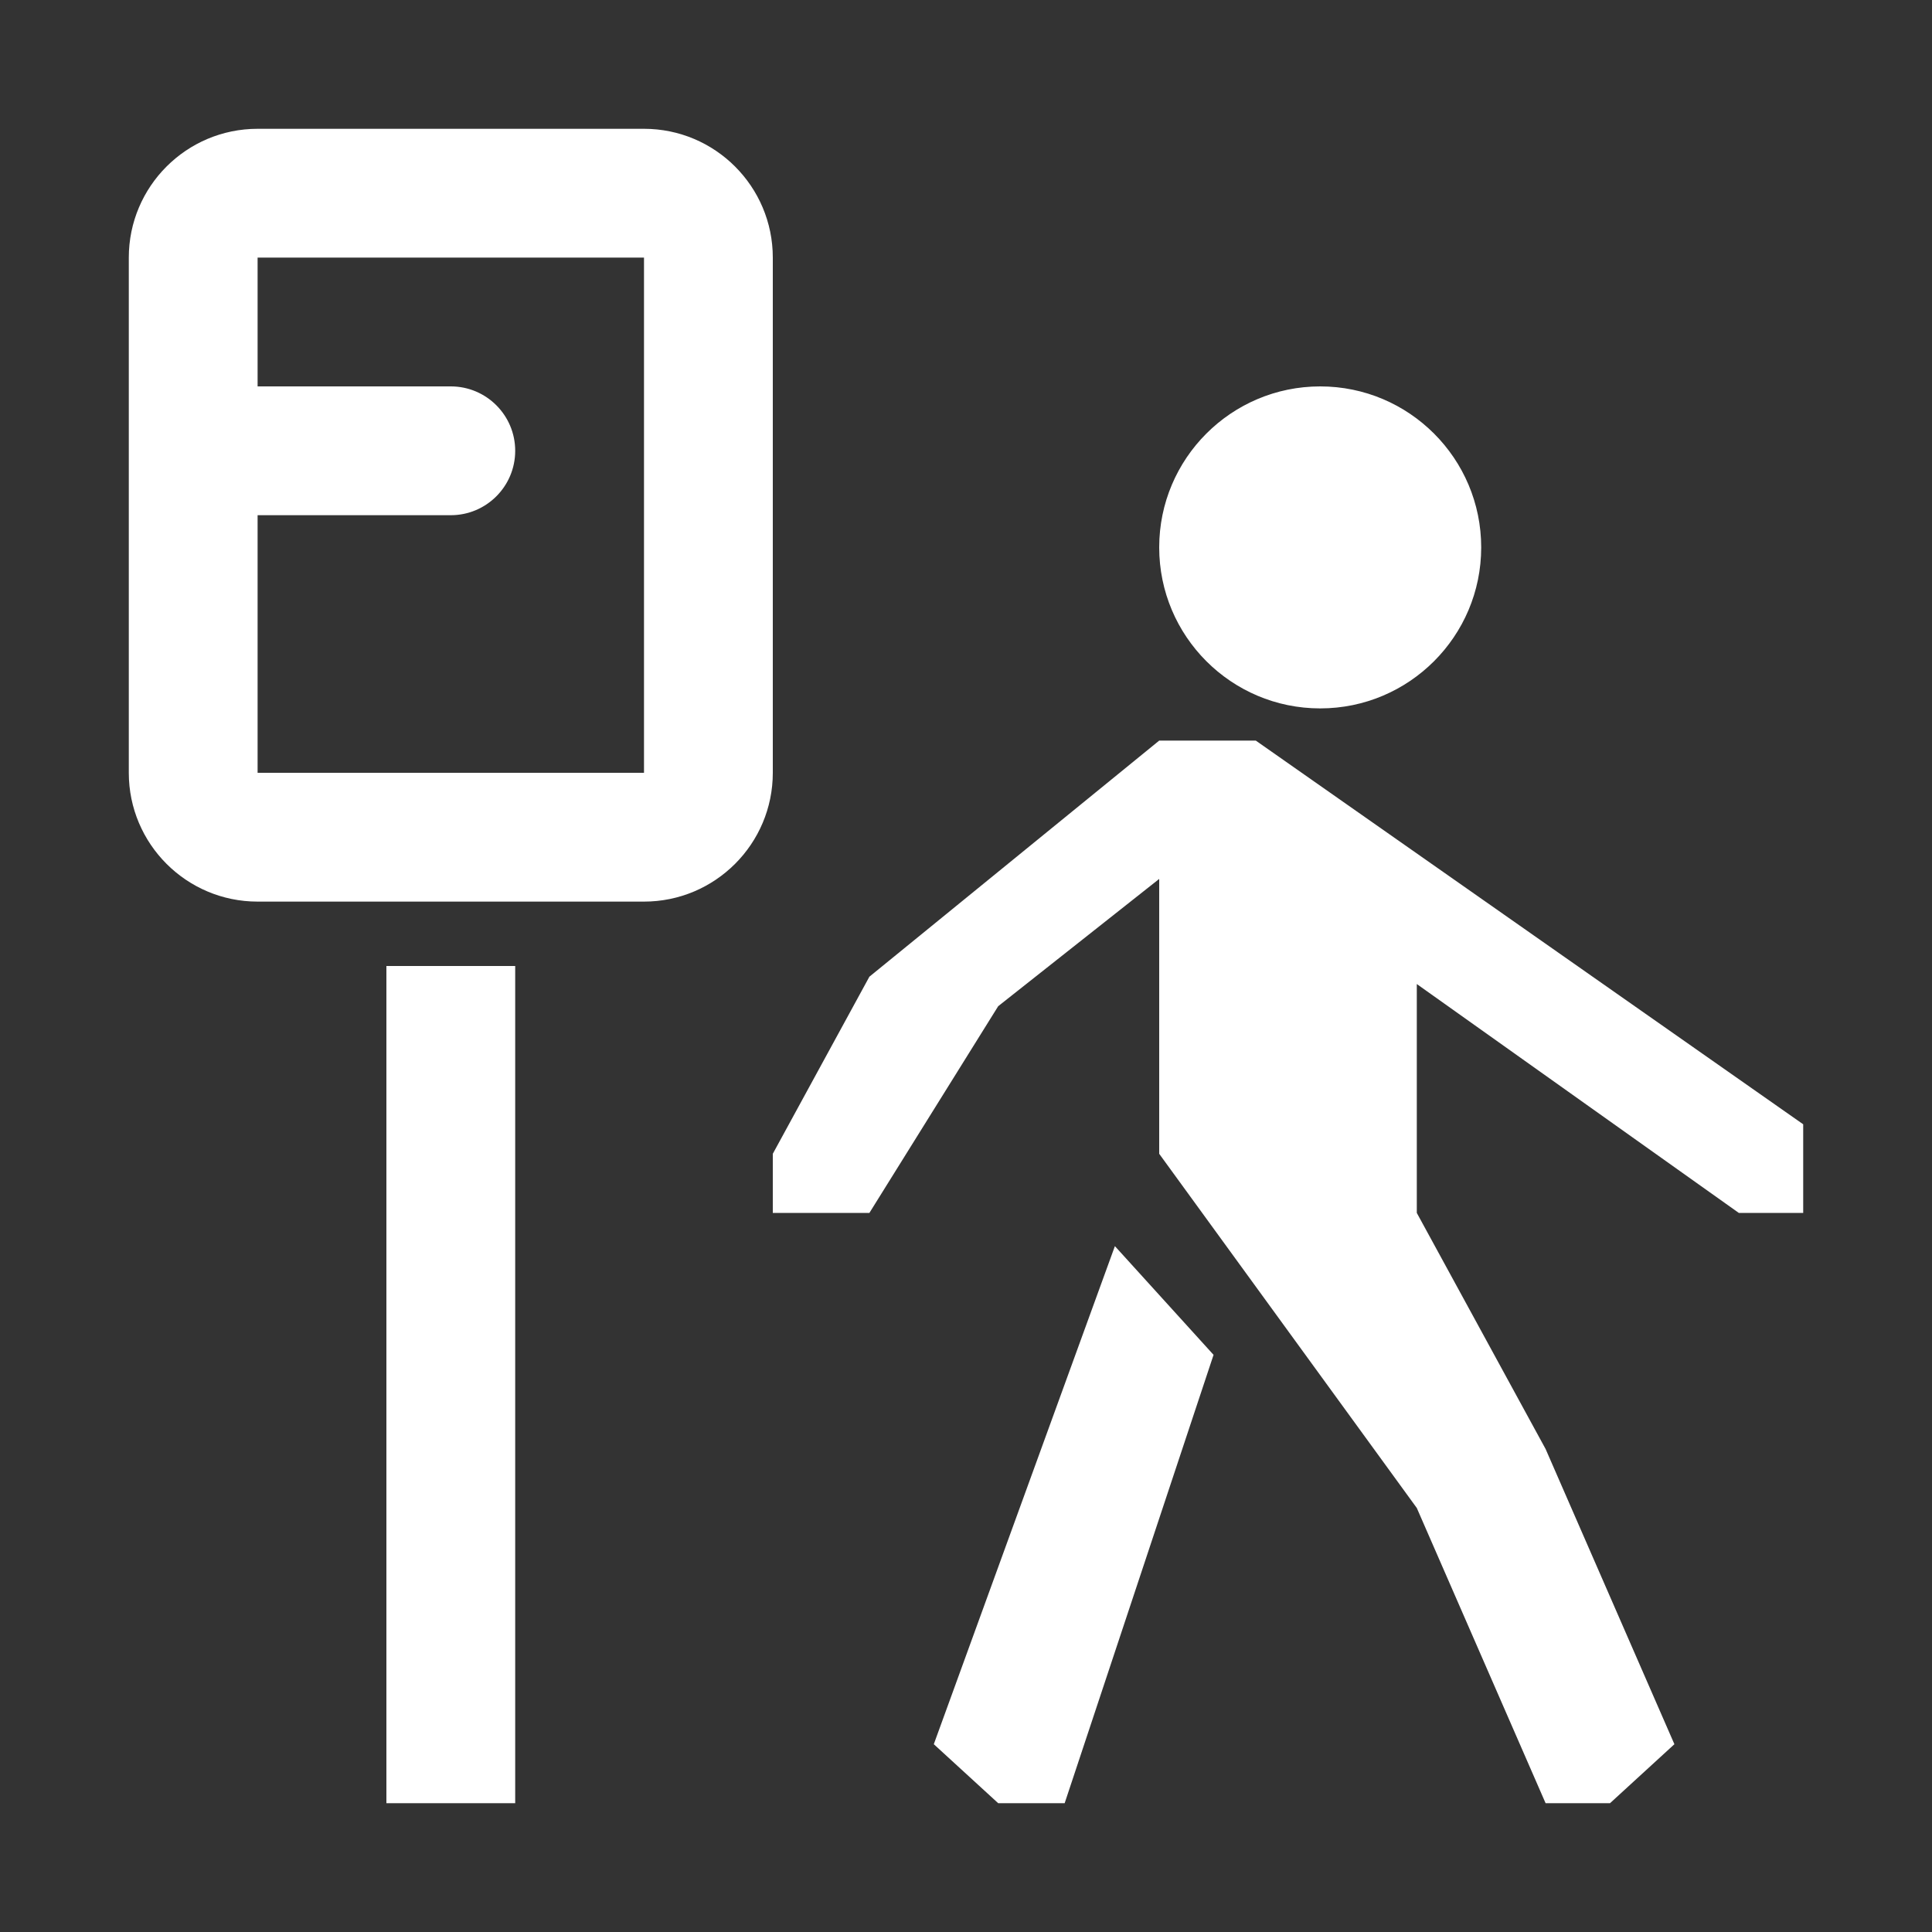 <svg version="1.1" xmlns="http://www.w3.org/2000/svg" xlink="http://www.w3.org/1999/xlink" x="0px" y="0px" width="15px" height="15px" viewBox="0 0 15 15" style="enable-background:new 0 0 15 15;" space="preserve">
    <rect x="0" y="0" width="15" height="15" fill="#333333" stroke="none"/>
    <path d="M11.5,4.25C11.5,4.94,10.94,5.5,10.25,5.5C9.56,5.5,9,4.94,9,4.25C9,3.56,9.56,3,10.25,3C10.94,3,11.5,3.56,11.5,4.25ZM9,5.75L9.75,5.75L14,8.729L14,9.417L13.5,9.417L11,7.64L11,9.417L12,11.25L13,13.542L12.5,14L12,14L11,11.708L9,8.958L9,6.824L7.75,7.812L6.75,9.417L6,9.417L6,8.958L6.75,7.583L9,5.75ZM9.422,10.519L8.266,14L7.75,14L7.25,13.542L8.656,9.675L9.422,10.519ZM2,3L3.5,3C3.776,3,4,3.224,4,3.5C4,3.776,3.776,4,3.5,4L2,4L2,3ZM2,2L2,6L5,6L5,2L2,2ZM2,1L5,1C5.552,1,6,1.448,6,2L6,6C6,6.552,5.552,7,5,7L2,7C1.448,7,1,6.552,1,6L1,2C1,1.448,1.448,1,2,1ZM3,7.5L4,7.5L4,14L3,14L3,7.5Z" fill="#FFFFFF"/>
    </svg>